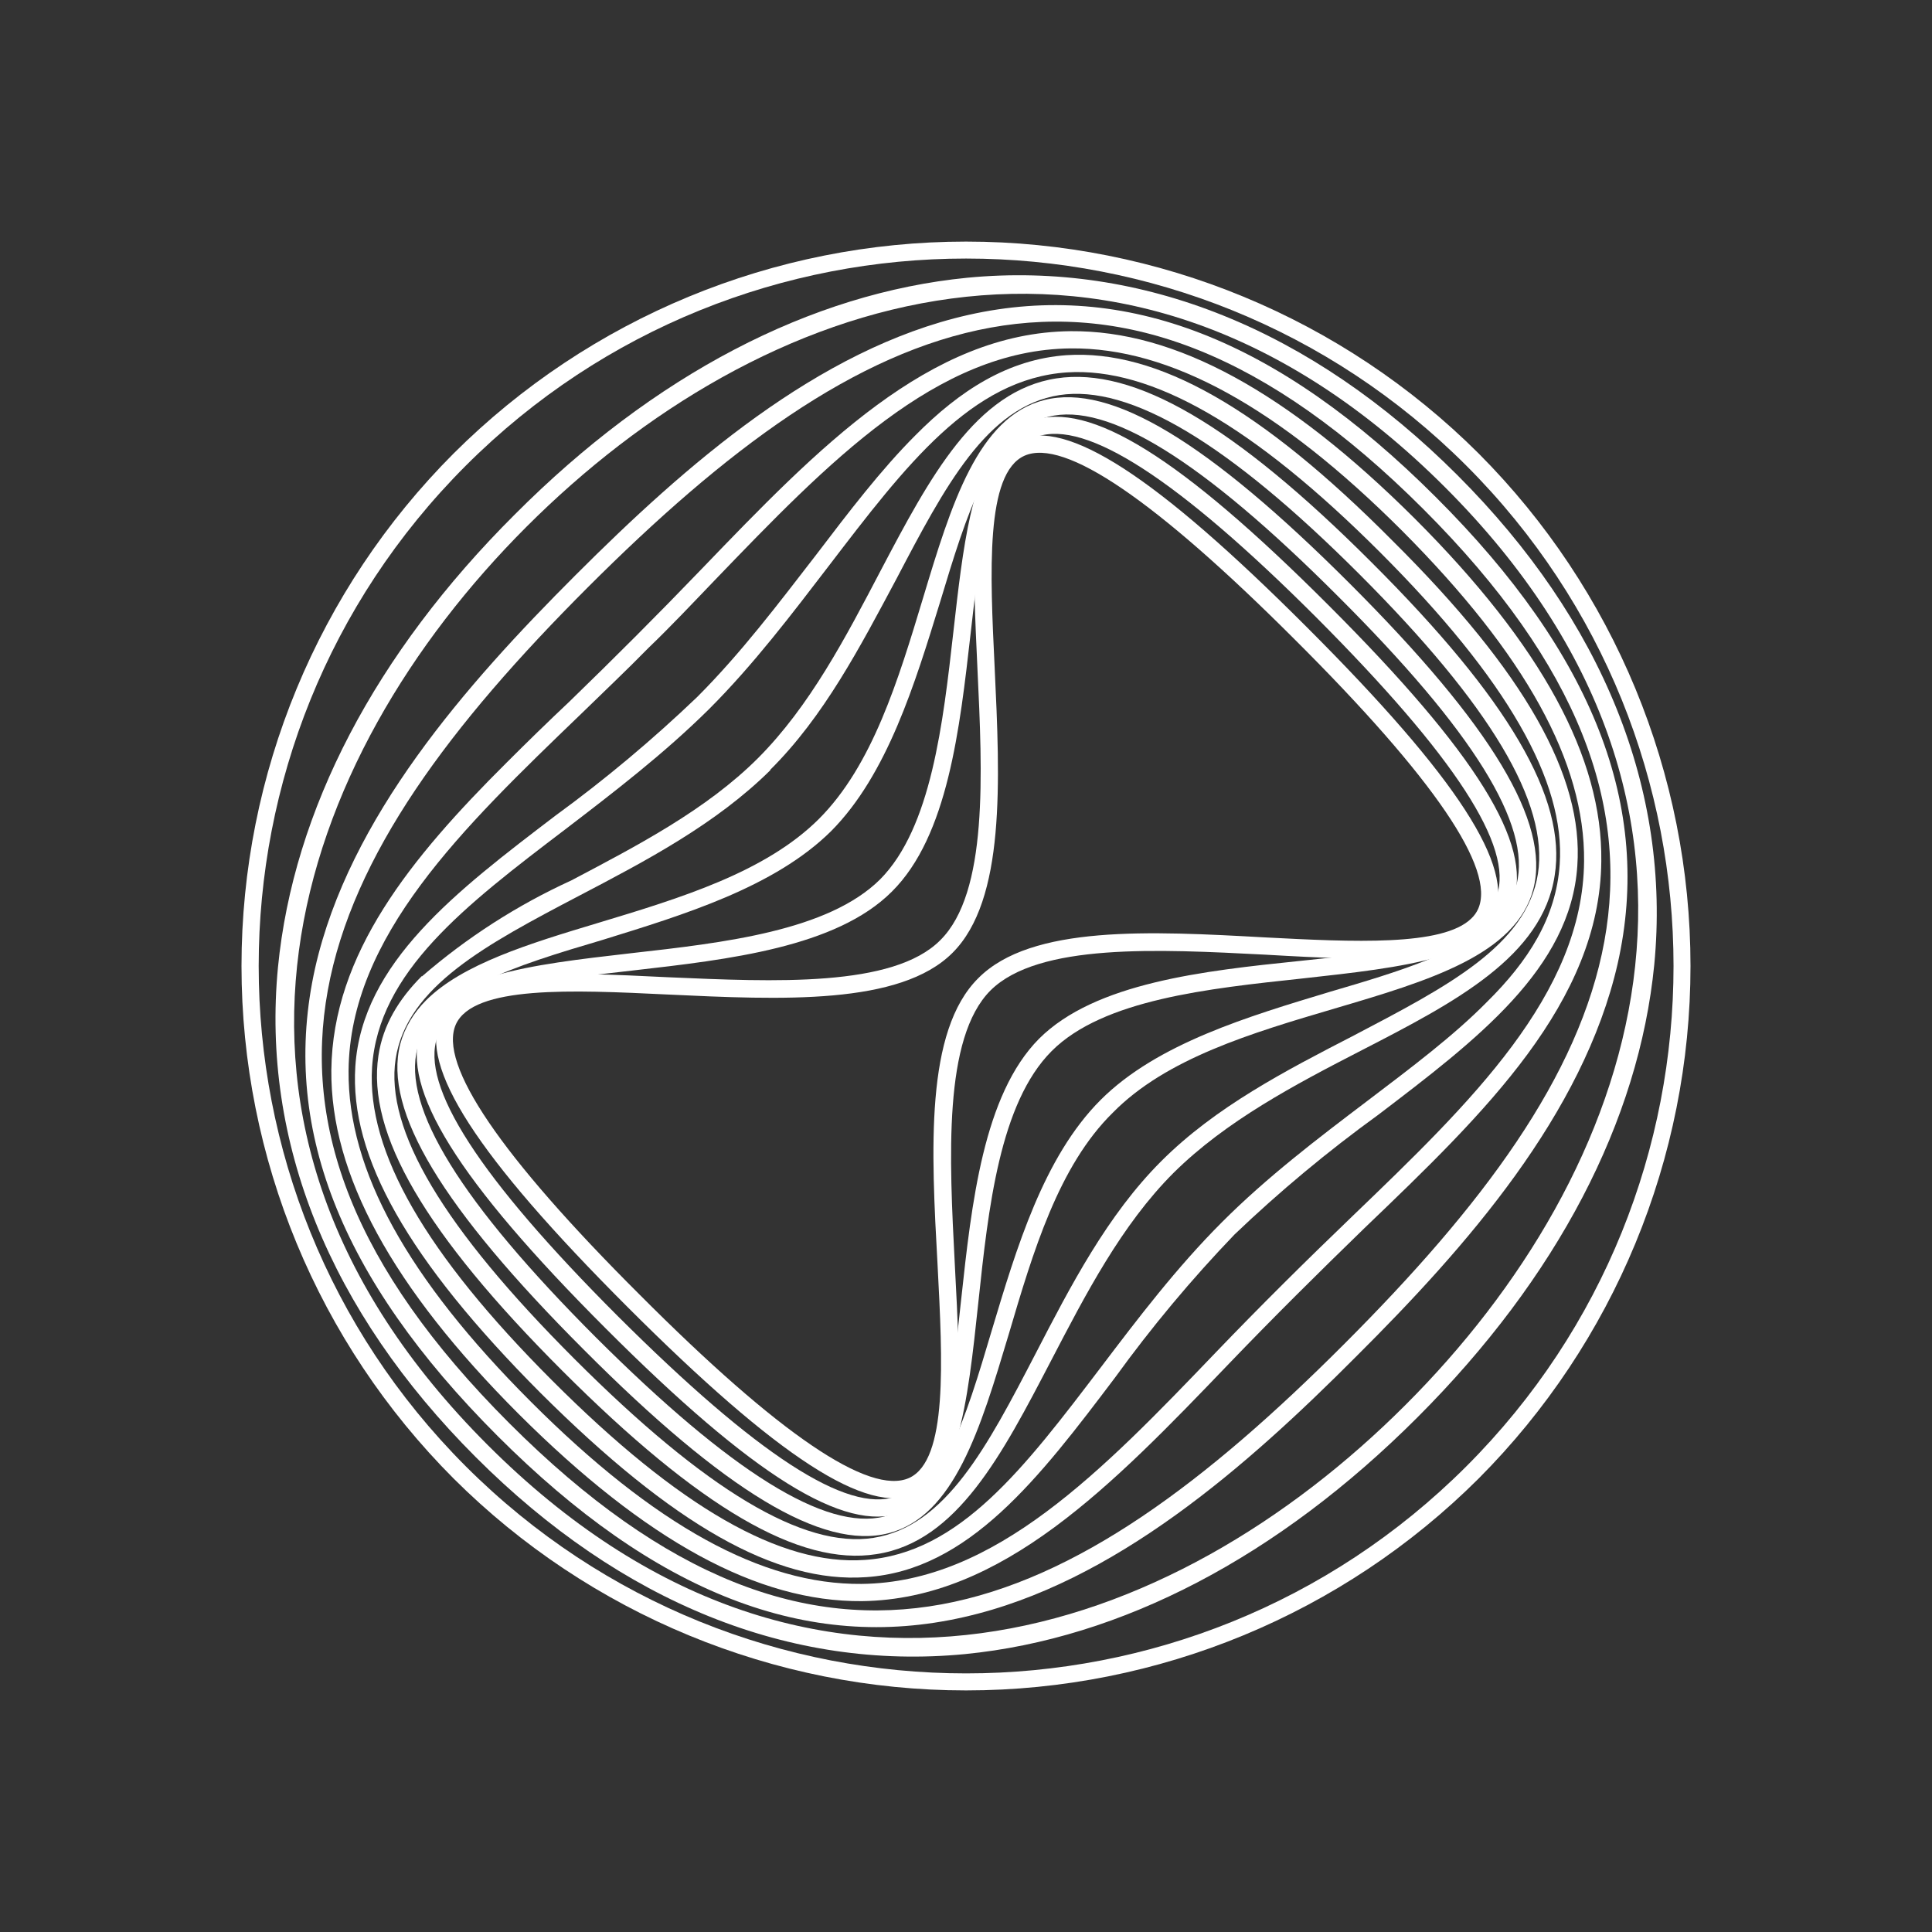 <svg width="24" height="24" viewBox="0 0 24 24" fill="none" xmlns="http://www.w3.org/2000/svg">
<rect x="0" y="0" width="24" height="24" fill="#333333" stroke="none"/>
<path d="M5.635 5.633C7.325 3.948 9.614 3.001 12.001 3.001C14.388 3.001 16.678 3.948 18.368 5.633C20.053 7.323 21 9.613 21 12C21 14.387 20.053 16.677 18.368 18.367C16.678 20.052 14.388 20.999 12.001 20.999C9.614 20.999 7.325 20.052 5.635 18.367C3.948 16.677 3 14.387 3 12C3 9.613 3.948 7.323 5.635 5.633ZM18.216 18.215C21.647 14.784 21.647 9.216 18.216 5.785C14.785 2.354 9.217 2.354 5.786 5.785C2.356 9.216 2.356 14.784 5.786 18.215C9.217 21.645 14.785 21.645 18.216 18.215Z" fill="white"/>
<path d="M6.394 6.392C8.121 4.659 10.067 3.641 12.018 3.45C14.184 3.242 16.293 4.091 18.104 5.902C19.915 7.713 20.758 9.817 20.55 11.982C20.359 13.928 19.341 15.874 17.609 17.606C15.877 19.339 13.931 20.357 11.985 20.548C9.819 20.756 7.721 19.912 5.91 18.101C4.094 16.285 3.245 14.181 3.453 12.016C3.644 10.064 4.662 8.118 6.394 6.392ZM17.457 17.455C20.331 14.586 21.973 10.075 17.952 6.054C13.925 2.027 9.42 3.664 6.54 6.544C3.672 9.412 2.03 13.923 6.057 17.949C10.078 21.971 14.583 20.329 17.457 17.455Z" fill="white"/>
<path d="M7.148 7.146C8.509 5.785 10.157 4.334 12.03 3.912C13.976 3.474 15.877 4.216 17.834 6.173C19.797 8.13 20.534 10.031 20.095 11.972C19.668 13.839 18.217 15.487 16.85 16.848C15.489 18.215 13.841 19.666 11.974 20.088C10.033 20.532 8.138 19.795 6.181 17.838C4.212 15.869 3.481 13.974 3.914 12.028C4.336 10.155 5.787 8.507 7.148 7.146ZM16.698 16.696C20.106 13.288 21.58 10.223 17.682 6.325C13.779 2.422 10.708 3.89 7.3 7.298C3.892 10.706 2.424 13.777 6.327 17.68C10.225 21.578 13.29 20.11 16.698 16.696Z" fill="white"/>
<path d="M6.293 9.474C6.546 9.221 6.805 8.968 7.075 8.714C7.631 8.175 8.177 7.629 8.717 7.067C10.168 5.559 11.546 4.131 13.301 4.114C14.594 4.103 15.989 4.862 17.575 6.442C19.15 8.017 19.909 9.412 19.892 10.7C19.875 12.443 18.453 13.816 16.951 15.255C16.377 15.812 15.815 16.369 15.264 16.943C13.818 18.45 12.451 19.867 10.708 19.89C9.414 19.901 8.025 19.142 6.445 17.567C4.87 15.992 4.105 14.586 4.116 13.293C4.133 11.847 5.101 10.66 6.293 9.474ZM8.053 8.051C7.778 8.332 7.491 8.602 7.221 8.866C5.742 10.289 4.347 11.633 4.33 13.298C4.319 14.536 5.061 15.88 6.597 17.415C8.132 18.951 9.471 19.687 10.702 19.676C12.356 19.659 13.694 18.27 15.106 16.797C15.657 16.223 16.225 15.66 16.799 15.109C18.273 13.692 19.662 12.353 19.678 10.7C19.69 9.468 18.948 8.13 17.418 6.594C15.882 5.059 14.532 4.316 13.301 4.328C11.636 4.344 10.292 5.739 8.869 7.218C8.604 7.494 8.334 7.781 8.053 8.051Z" fill="white"/>
<path d="M11.371 5.408C11.922 4.851 12.524 4.463 13.25 4.412C14.375 4.339 15.663 5.07 17.299 6.718C18.942 8.349 19.673 9.643 19.594 10.756C19.509 12.033 18.345 12.916 17.119 13.85C16.492 14.304 15.896 14.8 15.336 15.335C14.801 15.892 14.305 16.486 13.852 17.112C12.918 18.349 12.035 19.508 10.758 19.592C9.639 19.671 8.357 18.94 6.714 17.303C5.072 15.655 4.341 14.367 4.414 13.248C4.499 11.96 5.668 11.071 6.9 10.132C7.519 9.681 8.107 9.188 8.66 8.659C9.206 8.113 9.673 7.494 10.134 6.898C10.545 6.358 10.944 5.835 11.371 5.408ZM18.469 12.449C18.987 11.938 19.33 11.398 19.375 10.739C19.448 9.705 18.716 8.434 17.147 6.864C15.573 5.29 14.302 4.559 13.255 4.626C12.069 4.705 11.248 5.785 10.297 7.028C9.836 7.629 9.363 8.254 8.807 8.81C8.244 9.367 7.626 9.84 7.024 10.301C5.775 11.251 4.701 12.073 4.622 13.259C4.555 14.305 5.286 15.576 6.861 17.151C8.435 18.726 9.701 19.451 10.741 19.378C11.922 19.3 12.732 18.225 13.677 16.983C14.138 16.375 14.617 15.745 15.179 15.183C15.741 14.62 16.371 14.142 16.979 13.681C17.535 13.259 18.058 12.866 18.469 12.449Z" fill="white"/>
<path d="M5.241 12.13C5.8 11.646 6.425 11.244 7.097 10.937C7.918 10.504 8.773 10.06 9.415 9.419C10.061 8.772 10.506 7.917 10.939 7.09C11.546 5.937 12.12 4.852 13.126 4.7C14.088 4.554 15.331 5.279 17.035 6.983C18.739 8.682 19.465 9.919 19.313 10.875C19.161 11.882 18.076 12.45 16.917 13.046C16.085 13.474 15.23 13.924 14.578 14.57C13.931 15.217 13.486 16.078 13.053 16.91C12.452 18.063 11.889 19.154 10.888 19.306C9.932 19.458 8.689 18.732 6.985 17.028C5.281 15.324 4.555 14.081 4.701 13.114C4.758 12.731 4.955 12.411 5.241 12.124V12.13ZM9.572 9.565C8.897 10.234 8.031 10.69 7.193 11.128C6.046 11.73 5.056 12.253 4.915 13.153C4.78 14.036 5.506 15.251 7.137 16.882C8.768 18.513 9.983 19.239 10.849 19.104C11.748 18.963 12.266 17.967 12.862 16.82C13.301 15.971 13.756 15.093 14.426 14.424C15.101 13.749 15.972 13.299 16.822 12.861C17.969 12.259 18.965 11.747 19.105 10.853C19.24 9.975 18.515 8.761 16.889 7.135C15.258 5.504 14.038 4.773 13.16 4.908C12.26 5.049 11.737 6.044 11.136 7.191C10.685 8.035 10.236 8.901 9.566 9.565H9.572Z" fill="white"/>
<path d="M5.292 12.427C5.742 11.977 6.568 11.724 7.429 11.465C8.453 11.156 9.51 10.835 10.174 10.172C10.837 9.508 11.158 8.451 11.467 7.427C11.816 6.269 12.148 5.177 12.974 4.969C13.801 4.761 15.005 5.487 16.771 7.253C18.531 9.013 19.257 10.217 19.049 11.038C18.84 11.859 17.744 12.185 16.58 12.528C15.55 12.832 14.487 13.147 13.824 13.822C13.149 14.485 12.834 15.548 12.53 16.578C12.181 17.742 11.855 18.839 11.034 19.047C10.219 19.255 9.009 18.529 7.255 16.769C5.489 15.003 4.763 13.799 4.971 12.973C5.027 12.764 5.14 12.579 5.292 12.427ZM18.582 11.415C18.706 11.291 18.795 11.15 18.84 10.982C19.026 10.251 18.301 9.081 16.619 7.405C14.932 5.717 13.762 4.992 13.025 5.177C12.316 5.357 12.007 6.392 11.675 7.489C11.366 8.49 11.023 9.621 10.325 10.324C9.622 11.021 8.492 11.364 7.491 11.674C6.394 11.999 5.354 12.315 5.185 13.023C4.994 13.754 5.725 14.935 7.406 16.617C9.088 18.293 10.258 19.019 10.983 18.839C11.687 18.659 11.996 17.618 12.322 16.521C12.626 15.509 12.963 14.373 13.672 13.664C14.375 12.961 15.517 12.624 16.523 12.32C17.367 12.073 18.166 11.831 18.582 11.42V11.415Z" fill="white"/>
<path d="M12.497 5.424C12.587 5.334 12.694 5.266 12.817 5.227C13.532 4.974 14.668 5.682 16.507 7.522C18.34 9.355 19.043 10.491 18.796 11.2C18.548 11.897 17.446 12.015 16.169 12.156C15.016 12.28 13.706 12.415 13.065 13.056C12.418 13.703 12.277 15.013 12.154 16.172C12.019 17.443 11.901 18.545 11.197 18.792C10.489 19.04 9.358 18.337 7.525 16.503C5.686 14.664 4.977 13.523 5.225 12.814C5.472 12.111 6.574 11.987 7.84 11.841C8.987 11.712 10.287 11.565 10.933 10.924C11.569 10.283 11.715 8.984 11.844 7.842C11.963 6.79 12.069 5.857 12.497 5.424ZM18.447 11.352C18.515 11.284 18.56 11.211 18.593 11.127C18.807 10.519 18.07 9.394 16.355 7.673C14.628 5.947 13.492 5.216 12.885 5.424C12.311 5.626 12.187 6.717 12.058 7.865C11.923 9.046 11.777 10.384 11.079 11.076C10.388 11.768 9.049 11.92 7.868 12.055C6.715 12.184 5.63 12.308 5.433 12.881C5.219 13.489 5.95 14.625 7.677 16.352C9.398 18.067 10.523 18.804 11.13 18.59C11.704 18.387 11.816 17.296 11.94 16.143C12.069 14.951 12.216 13.601 12.907 12.904C13.605 12.207 14.955 12.06 16.147 11.937C17.131 11.835 18.065 11.734 18.447 11.352Z" fill="white"/>
<path d="M12.451 5.599C12.508 5.543 12.564 5.498 12.637 5.464C13.25 5.194 14.358 5.914 16.236 7.793C18.109 9.665 18.823 10.773 18.559 11.375C18.278 11.994 17.091 11.938 15.713 11.859C14.392 11.791 12.901 11.713 12.305 12.303C11.714 12.894 11.793 14.39 11.861 15.706C11.934 17.089 12.001 18.276 11.383 18.557C10.775 18.827 9.667 18.107 7.794 16.235C5.916 14.356 5.202 13.248 5.472 12.635C5.747 12.016 6.934 12.073 8.306 12.14C9.611 12.196 11.096 12.269 11.681 11.679C12.277 11.088 12.204 9.609 12.142 8.304C12.086 7.084 12.029 6.015 12.451 5.599ZM18.278 11.409C18.314 11.375 18.342 11.335 18.362 11.291C18.582 10.796 17.817 9.671 16.084 7.944C14.352 6.212 13.222 5.442 12.727 5.661C12.238 5.88 12.299 7.106 12.356 8.293C12.423 9.71 12.491 11.178 11.833 11.836C11.18 12.489 9.712 12.421 8.289 12.354C7.108 12.297 5.882 12.241 5.663 12.725C5.443 13.22 6.214 14.356 7.946 16.083C9.673 17.815 10.798 18.58 11.293 18.36C11.776 18.141 11.709 16.909 11.647 15.717C11.568 14.288 11.489 12.809 12.153 12.151C12.811 11.488 14.29 11.566 15.719 11.645C16.804 11.701 17.924 11.758 18.278 11.409Z" fill="white"/>
</svg>
